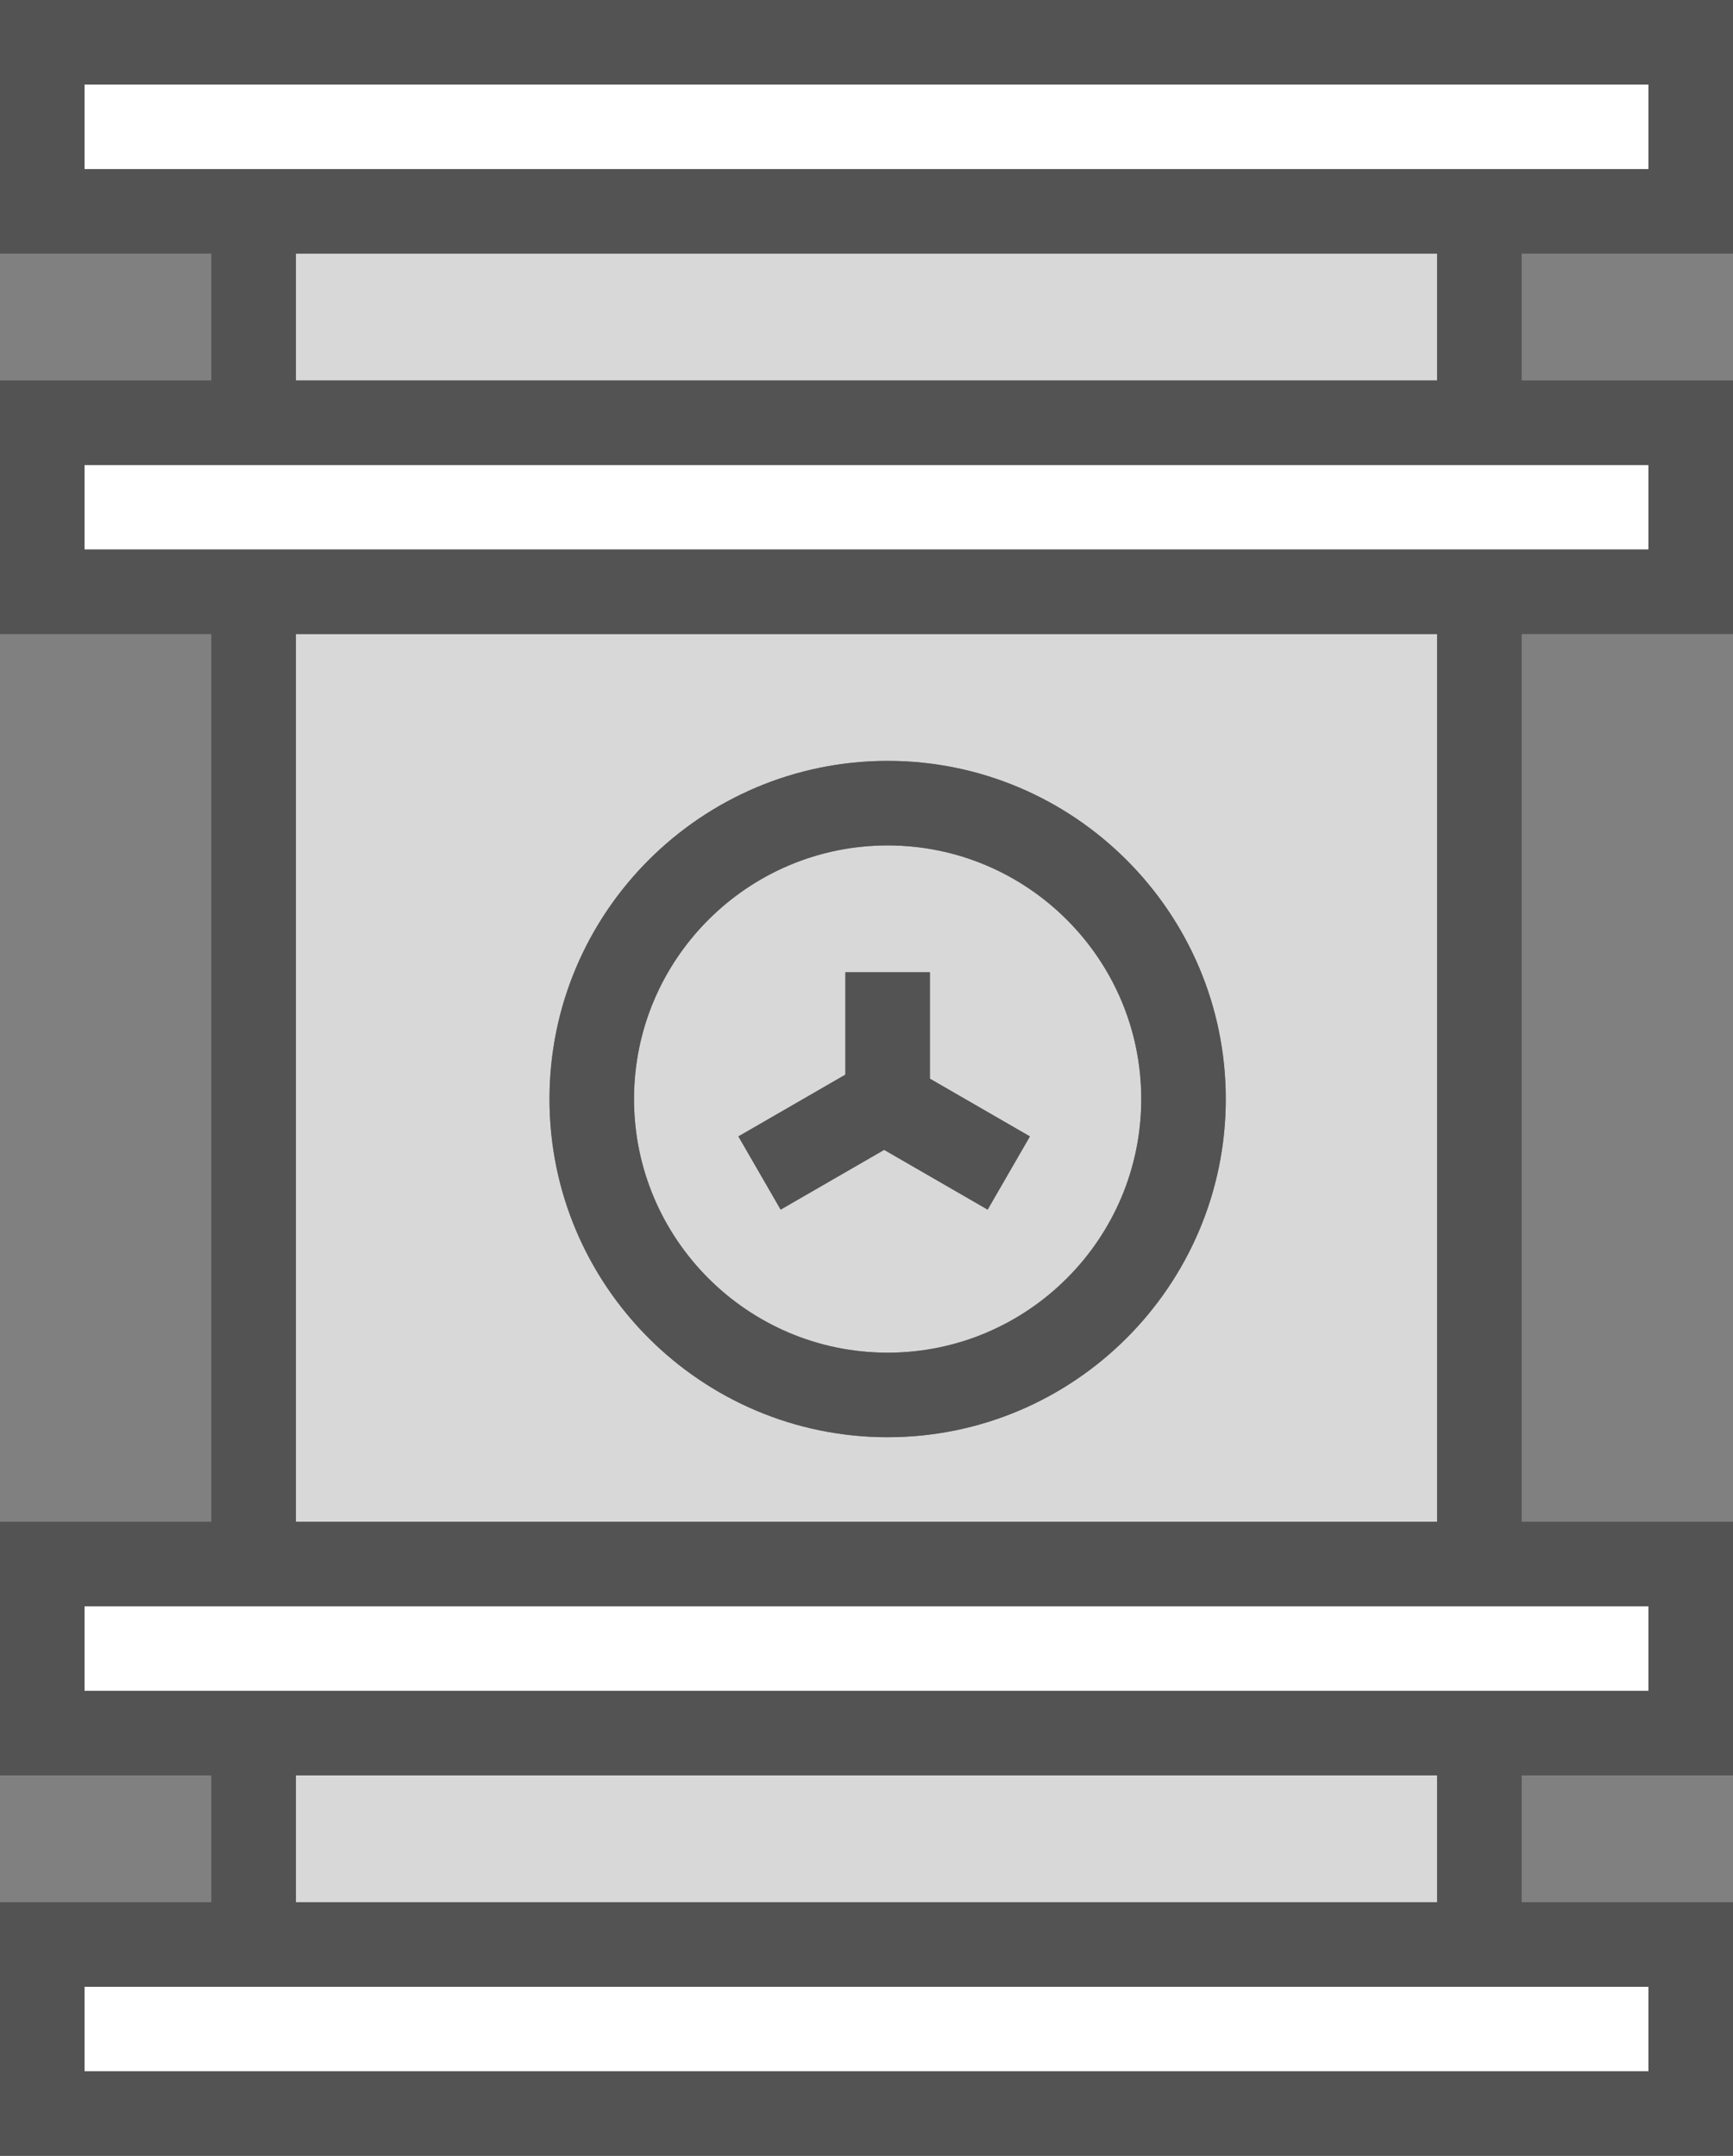<?xml version="1.0" encoding="utf-8"?>
<!-- Generator: Adobe Illustrator 19.2.0, SVG Export Plug-In . SVG Version: 6.00 Build 0)  -->
<svg version="1.1" id="containerradiation" xmlns="http://www.w3.org/2000/svg" xmlns:xlink="http://www.w3.org/1999/xlink" x="0px"
	 y="0px" viewBox="0 0 164 204" enable-background="new 0 0 164 204" xml:space="preserve">
<rect x="0" y="0" width="164" height="204" fill="#808080" stroke="none"/>
<g>
	<rect x="28" y="168" fill="#D8D8D8" width="108" height="12"/>
	<polygon fill="#FFFFFF" points="8,152 8,160 156,160 156,152 144,152 20,152 	"/>
	<rect x="8" y="8" fill="#FFFFFF" width="148" height="8"/>
	<path fill="#D8D8D8" d="M84,128c13.234,0,24-10.766,24-24S97.234,80,84,80s-24,10.766-24,24S70.766,128,84,128z M80,92h8
		v10.071l9.465,5.464l-4,6.93l-9.795-5.654l-9.795,5.654l-4-6.93L80,101.69V92z"/>
	<rect x="8" y="188" fill="#FFFFFF" width="148" height="8"/>
	<rect x="28" y="24" fill="#D8D8D8" width="108" height="12"/>
	<polygon fill="#FFFFFF" points="8,52 20,52 144,52 156,52 156,44 8,44 	"/>
	<path fill="#D8D8D8" d="M28,144h108V60H28V144z M84,72c17.645,0,32,14.355,32,32s-14.355,32-32,32s-32-14.355-32-32
		S66.356,72,84,72z"/>
	<path fill="#535353" d="M164,24V0H0v24h20v12H0v24h20v84H0v24h20v12H0v24h164v-24h-20v-12h20v-24h-20V60h20V36h-20V24H164z M8,8
		h148v8H8V8z M156,196H8v-8h148V196z M136,180H28v-12h108V180z M156,152v8H8v-8h12h124H156z M136,144H28V60h108V144z M156,52h-12H20
		H8v-8h148V52z M136,36H28V24h108V36z"/>
	<path fill="#535353" d="M84,136c17.645,0,32-14.355,32-32s-14.355-32-32-32s-32,14.355-32,32S66.356,136,84,136z M84,80
		c13.234,0,24,10.766,24,24s-10.766,24-24,24s-24-10.766-24-24S70.766,80,84,80z"/>
	<polygon fill="#535353" points="73.875,114.465 83.67,108.81 93.465,114.465 97.465,107.535 88,102.071 88,92 80,92 
		80,101.69 69.875,107.535 	"/>
</g>
</svg>
